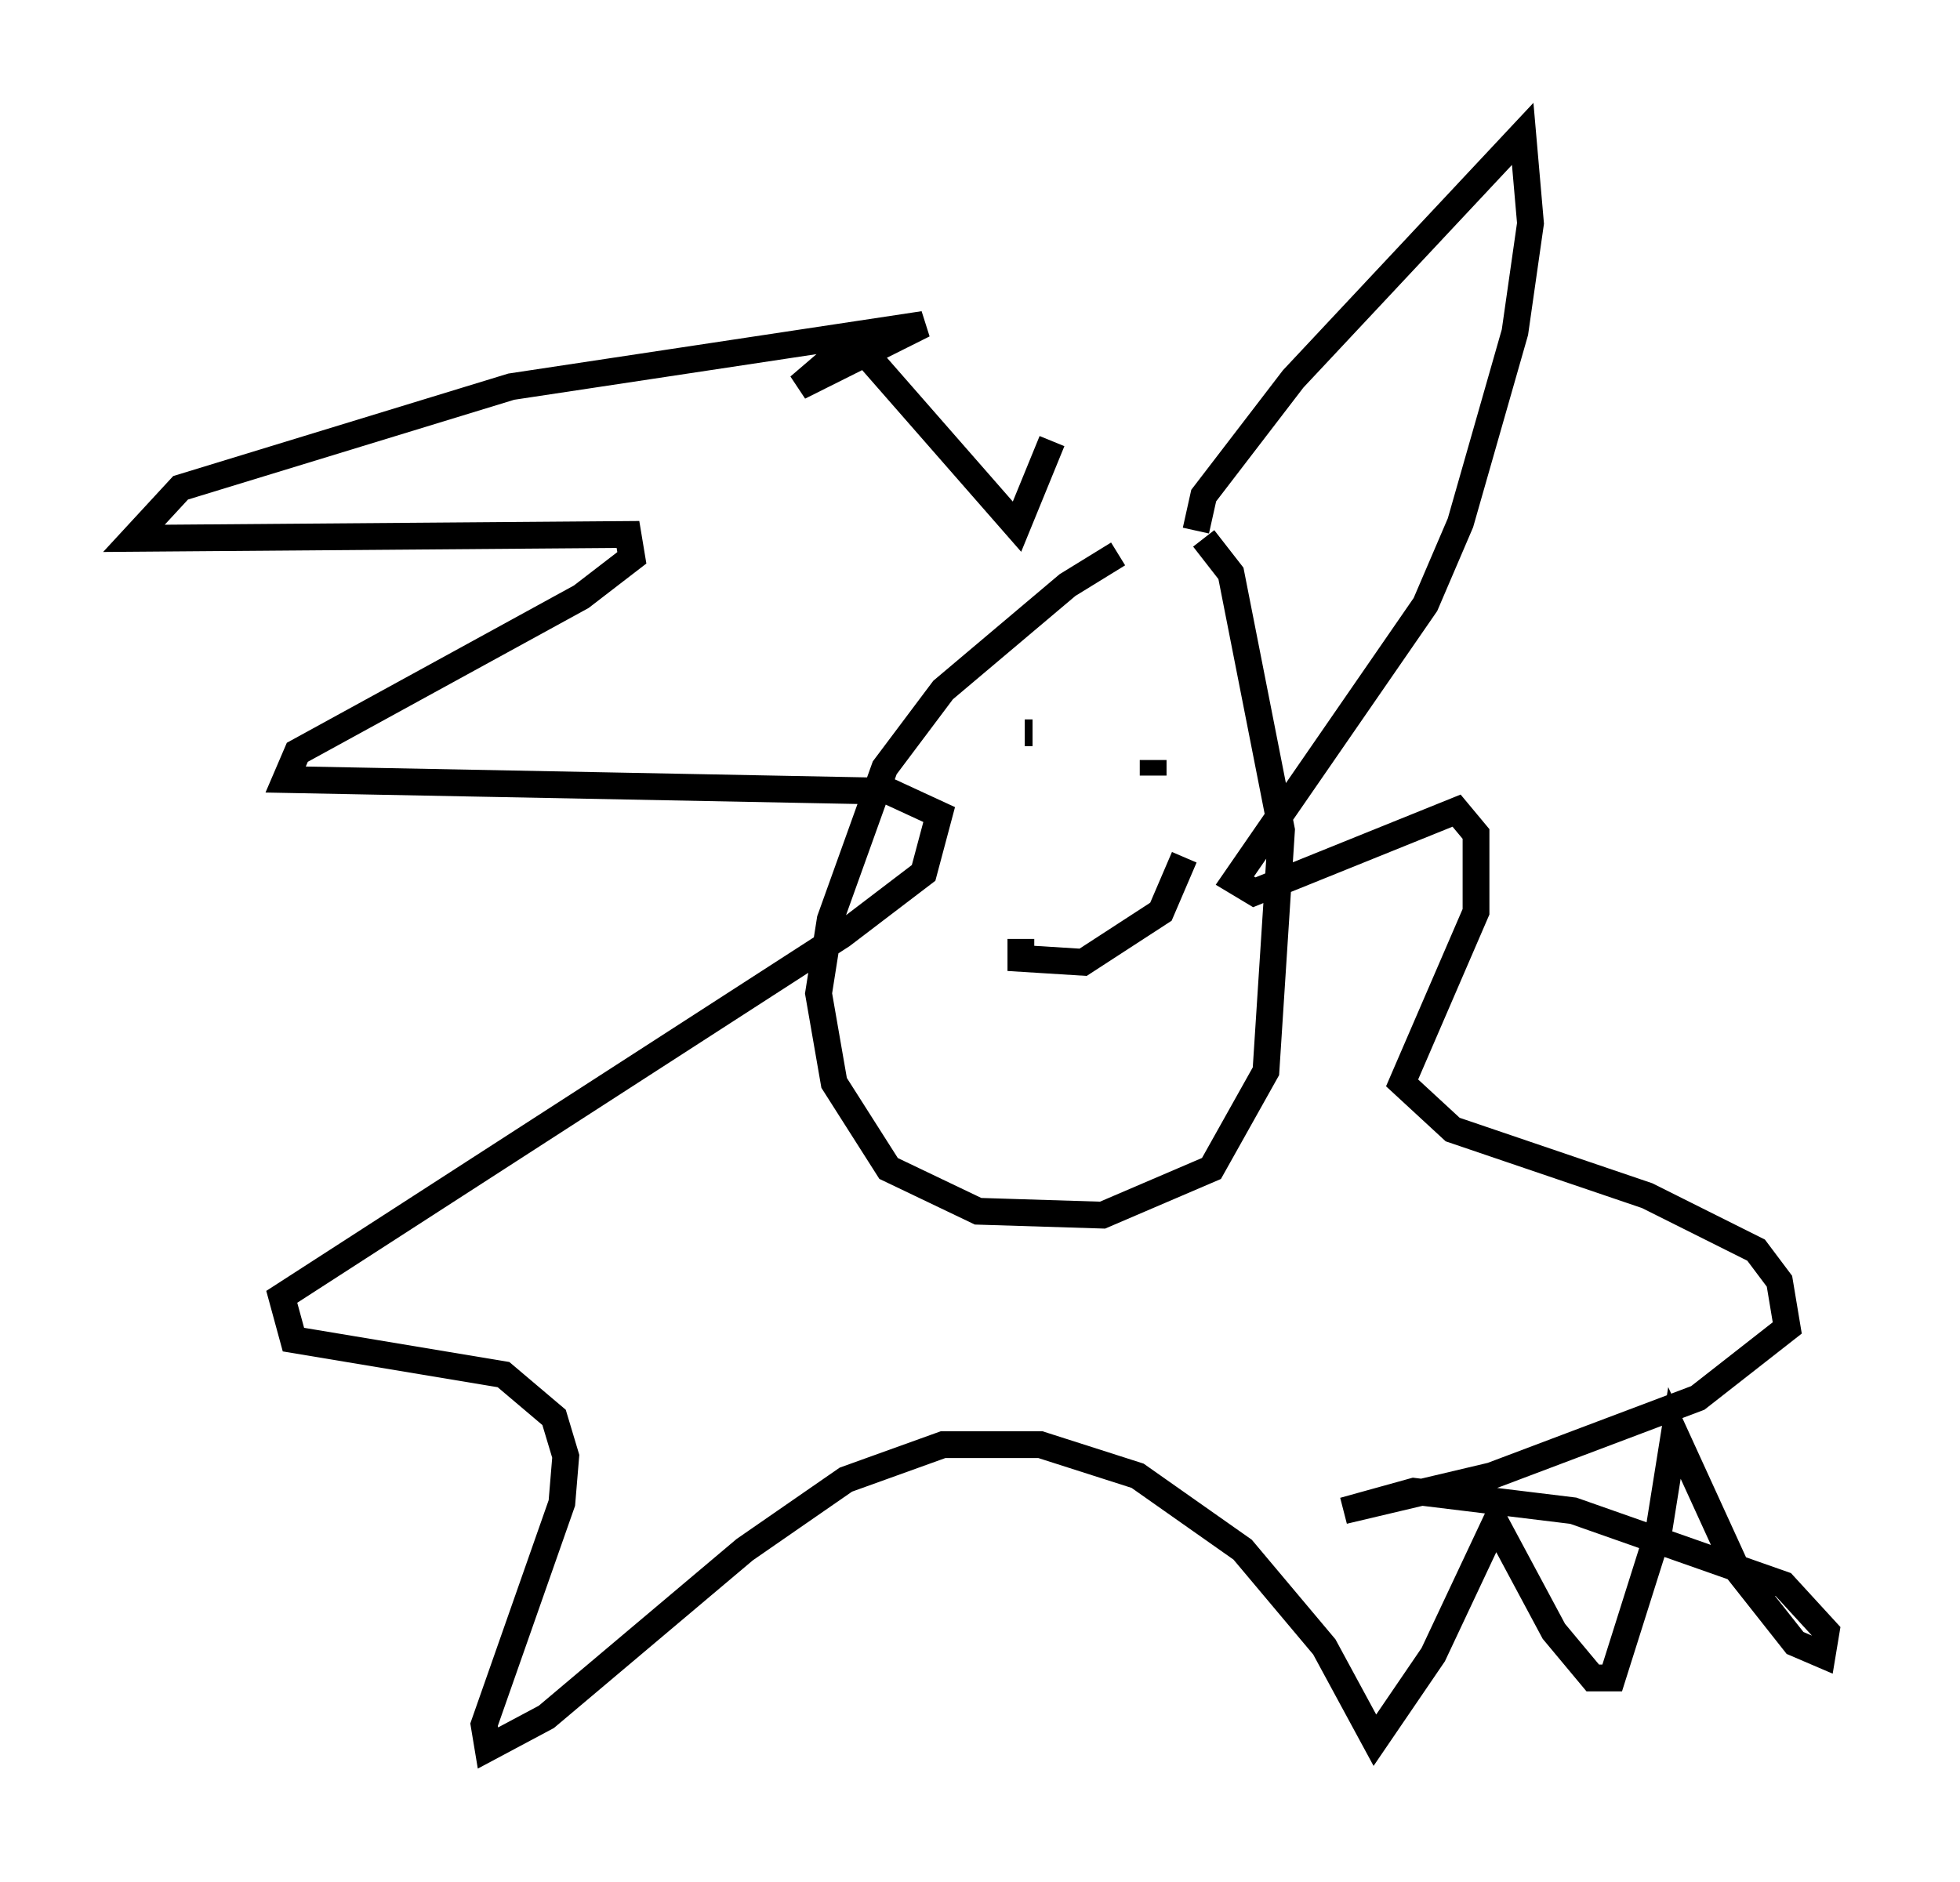 <?xml version="1.0" encoding="utf-8" ?>
<svg baseProfile="full" height="70.279" version="1.1" width="73.184" xmlns="http://www.w3.org/2000/svg" xmlns:ev="http://www.w3.org/2001/xml-events" xmlns:xlink="http://www.w3.org/1999/xlink"><defs /><rect fill="white" height="70.279" width="73.184" x="0" y="0" /><path d="M44.073, 20.251 m-2.324, 0.436 l-1.888, 1.162 -4.648, 3.922 l-2.179, 2.905 -2.034, 5.665 l-0.436, 2.76 0.581, 3.341 l2.034, 3.196 3.341, 1.598 l4.648, 0.145 4.067, -1.743 l2.034, -3.631 0.581, -9.006 l-1.888, -9.587 -1.017, -1.307 m-0.291, -0.291 l0.291, -1.307 3.341, -4.358 l8.57, -9.151 0.291, 3.341 l-0.581, 4.067 -2.034, 7.117 l-1.307, 3.05 -7.117, 10.313 l0.726, 0.436 7.553, -3.05 l0.726, 0.872 0.0, 2.905 l-2.76, 6.391 1.888, 1.743 l7.263, 2.469 4.067, 2.034 l0.872, 1.162 0.291, 1.743 l-3.341, 2.615 -7.698, 2.905 l-5.52, 1.307 2.615, -0.726 l5.955, 0.726 7.844, 2.76 l1.598, 1.743 -0.145, 0.872 l-1.017, -0.436 -2.179, -2.76 l-2.324, -5.084 -0.581, 3.631 l-1.743, 5.52 -0.726, 0.0 l-1.453, -1.743 -2.179, -4.067 l-2.324, 4.939 -2.179, 3.196 l-1.888, -3.486 -3.05, -3.631 l-3.922, -2.76 -3.631, -1.162 l-3.631, 0.0 -3.631, 1.307 l-3.777, 2.615 -7.408, 6.246 l-2.179, 1.162 -0.145, -0.872 l2.905, -8.279 0.145, -1.743 l-0.436, -1.453 -1.888, -1.598 l-7.844, -1.307 -0.436, -1.598 l20.916, -13.508 3.05, -2.324 l0.581, -2.179 -1.888, -0.872 l-22.514, -0.436 0.436, -1.017 l10.603, -5.81 1.888, -1.453 l-0.145, -0.872 -18.447, 0.145 l1.743, -1.888 12.346, -3.777 l15.397, -2.324 -4.648, 2.324 l2.034, -1.743 6.101, 6.972 l1.307, -3.196 m-1.017, 10.894 l0.291, 0.0 m4.503, 1.017 l0.0, 0.581 m-4.939, 6.101 l0.0, 0.726 2.324, 0.145 l2.905, -1.888 0.872, -2.034 " fill="none" stroke="black" stroke-width="1" /></svg>